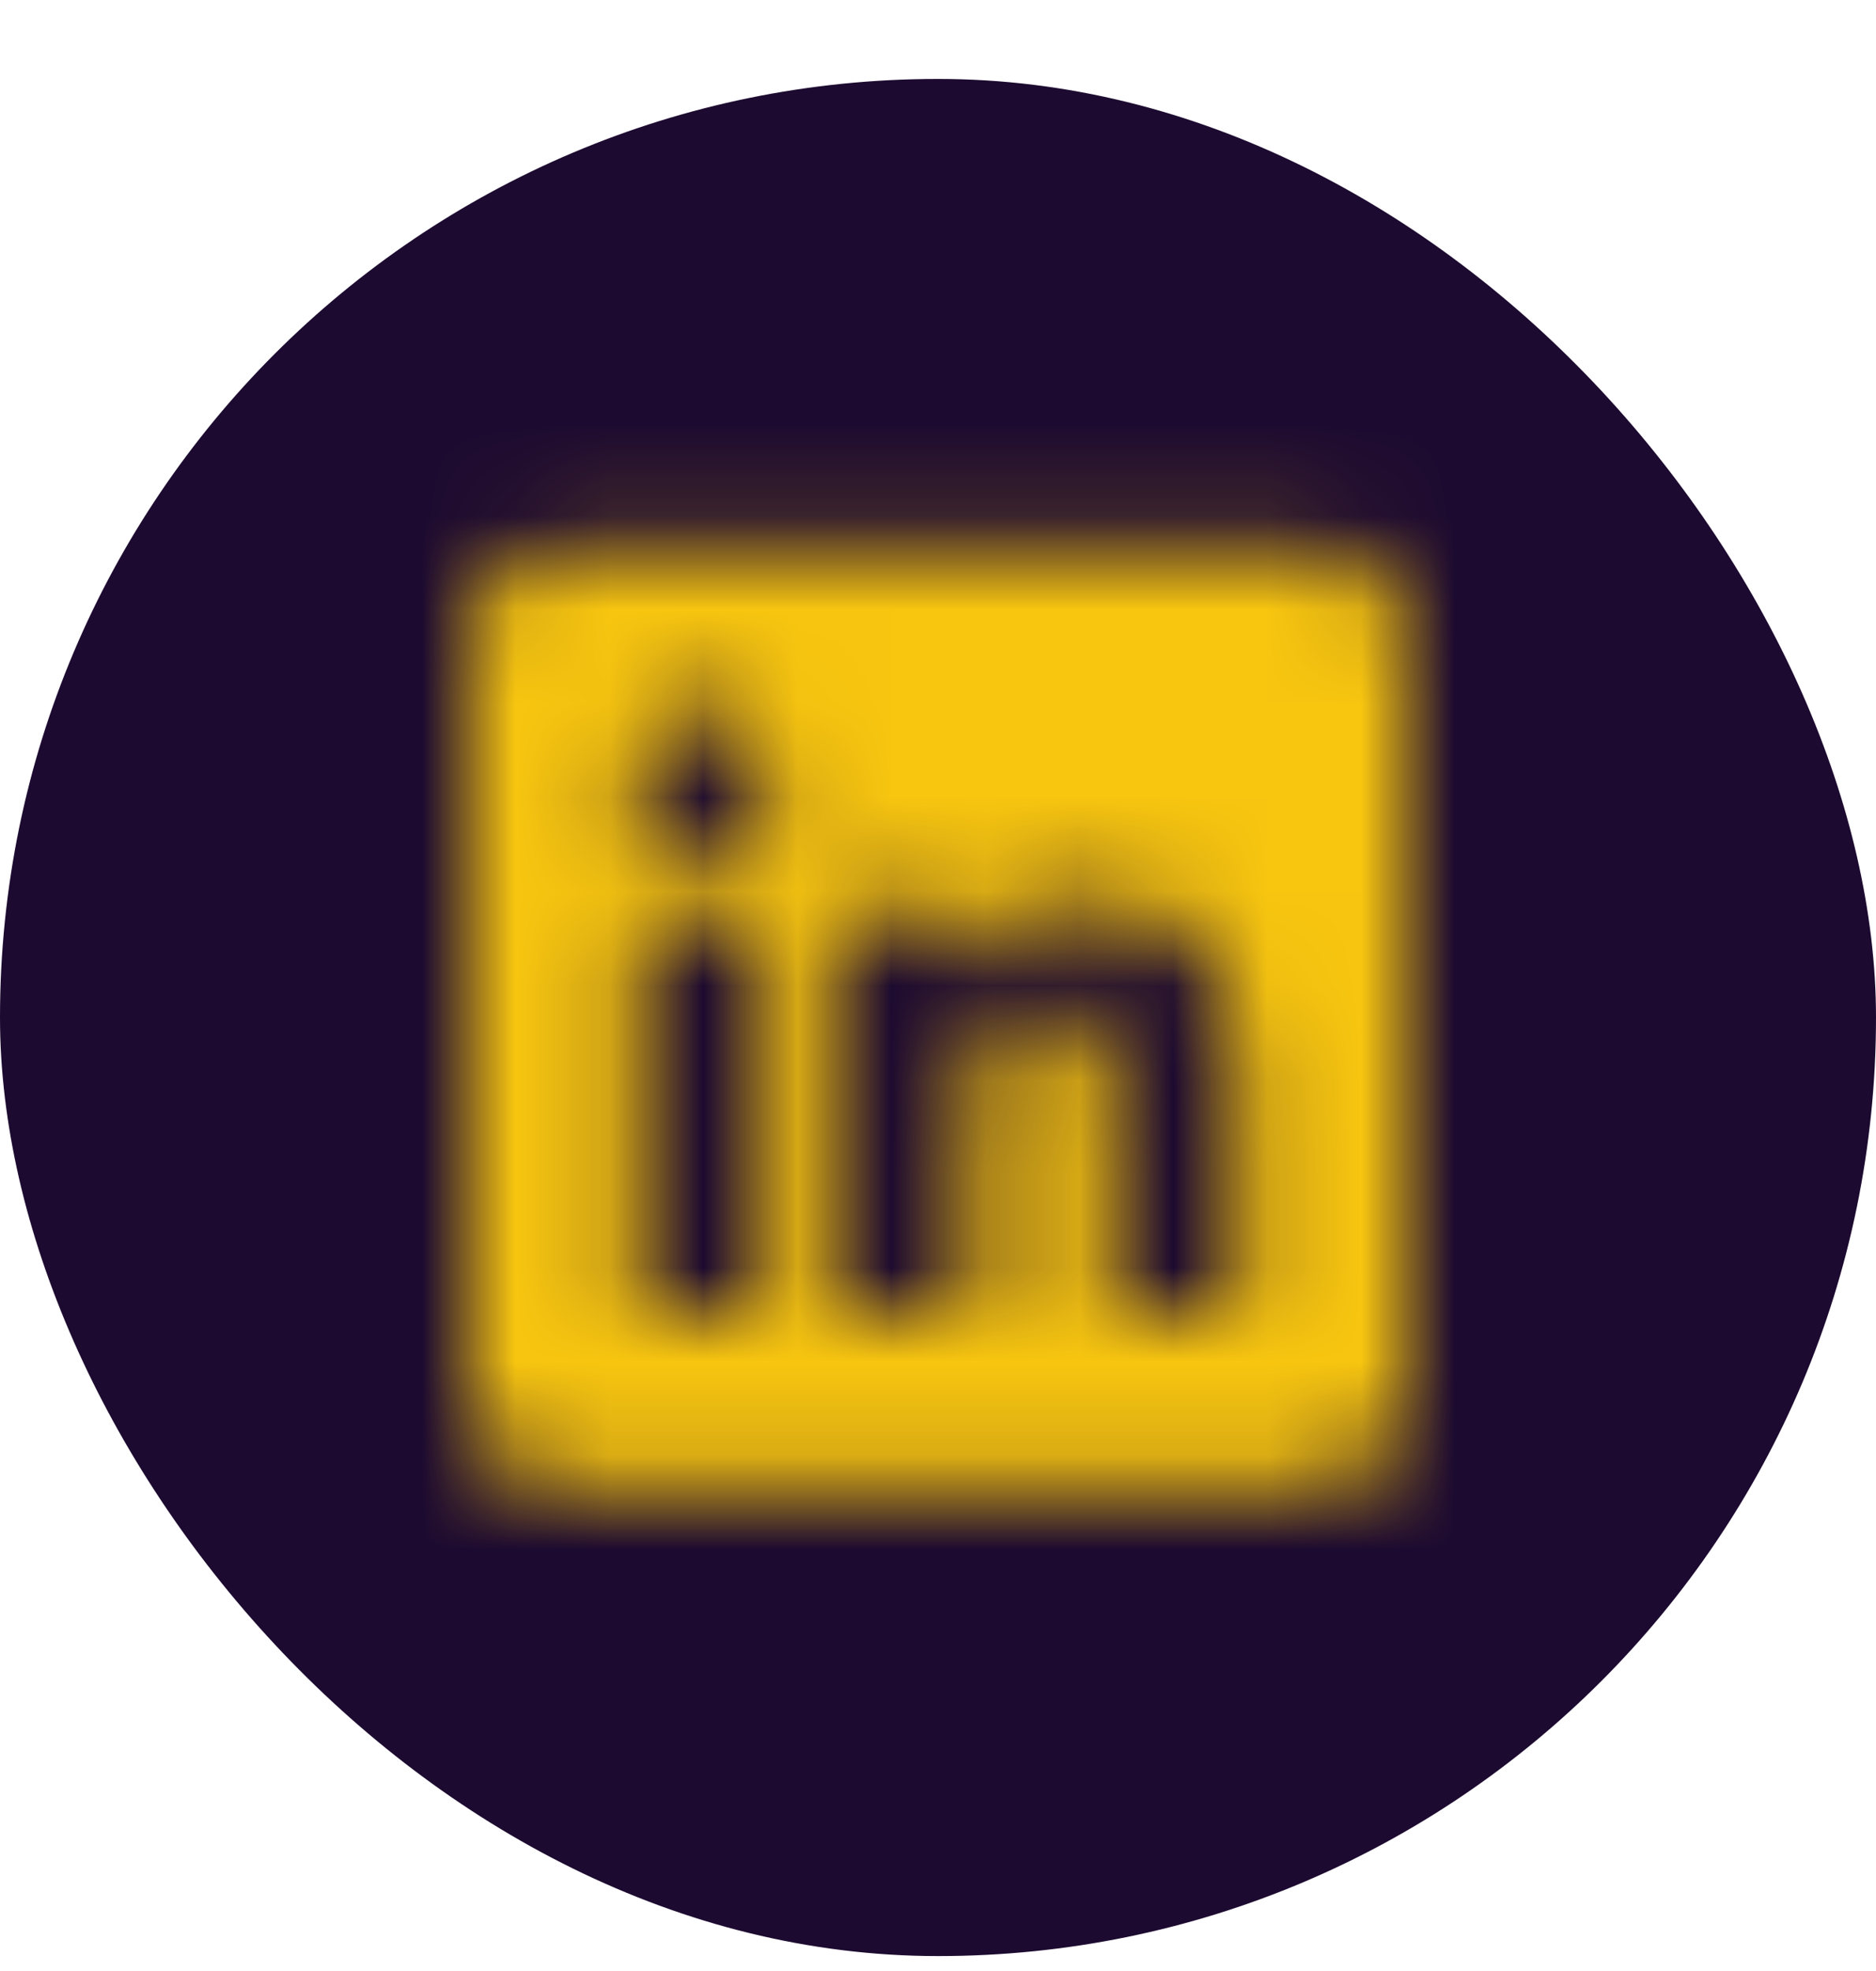<svg width="20" height="21" viewBox="0 0 20 21" fill="none" xmlns="http://www.w3.org/2000/svg">
<rect y="0.841" width="20" height="20" rx="10" fill="#1D0A30"/>
<mask id="mask0_43_3219" style="mask-type:alpha" maskUnits="userSpaceOnUse" x="5" y="5" width="10" height="11">
<path d="M14.091 5.841H5.909C5.407 5.841 5 6.248 5 6.75V14.932C5 15.434 5.407 15.841 5.909 15.841H14.091C14.593 15.841 15 15.434 15 14.932V6.75C15 6.248 14.593 5.841 14.091 5.841ZM8.161 14.023H6.82V9.709H8.161V14.023ZM7.477 9.092C7.045 9.092 6.695 8.741 6.695 8.31C6.695 7.879 7.045 7.529 7.477 7.529C7.908 7.529 8.258 7.879 8.258 8.31C8.258 8.741 7.908 9.092 7.477 9.092ZM13.184 14.023H11.844V11.925C11.844 11.425 11.835 10.781 11.147 10.781C10.449 10.781 10.342 11.326 10.342 11.889V14.023H9.002V9.709H10.288V10.298H10.306C10.486 9.959 10.923 9.601 11.575 9.601C12.933 9.601 13.184 10.495 13.184 11.657V14.023Z" fill="#F8C60F"/>
</mask>
<g mask="url(#mask0_43_3219)">
<rect y="0.841" width="20" height="20" rx="10" fill="#F8C60F"/>
</g>
</svg>
